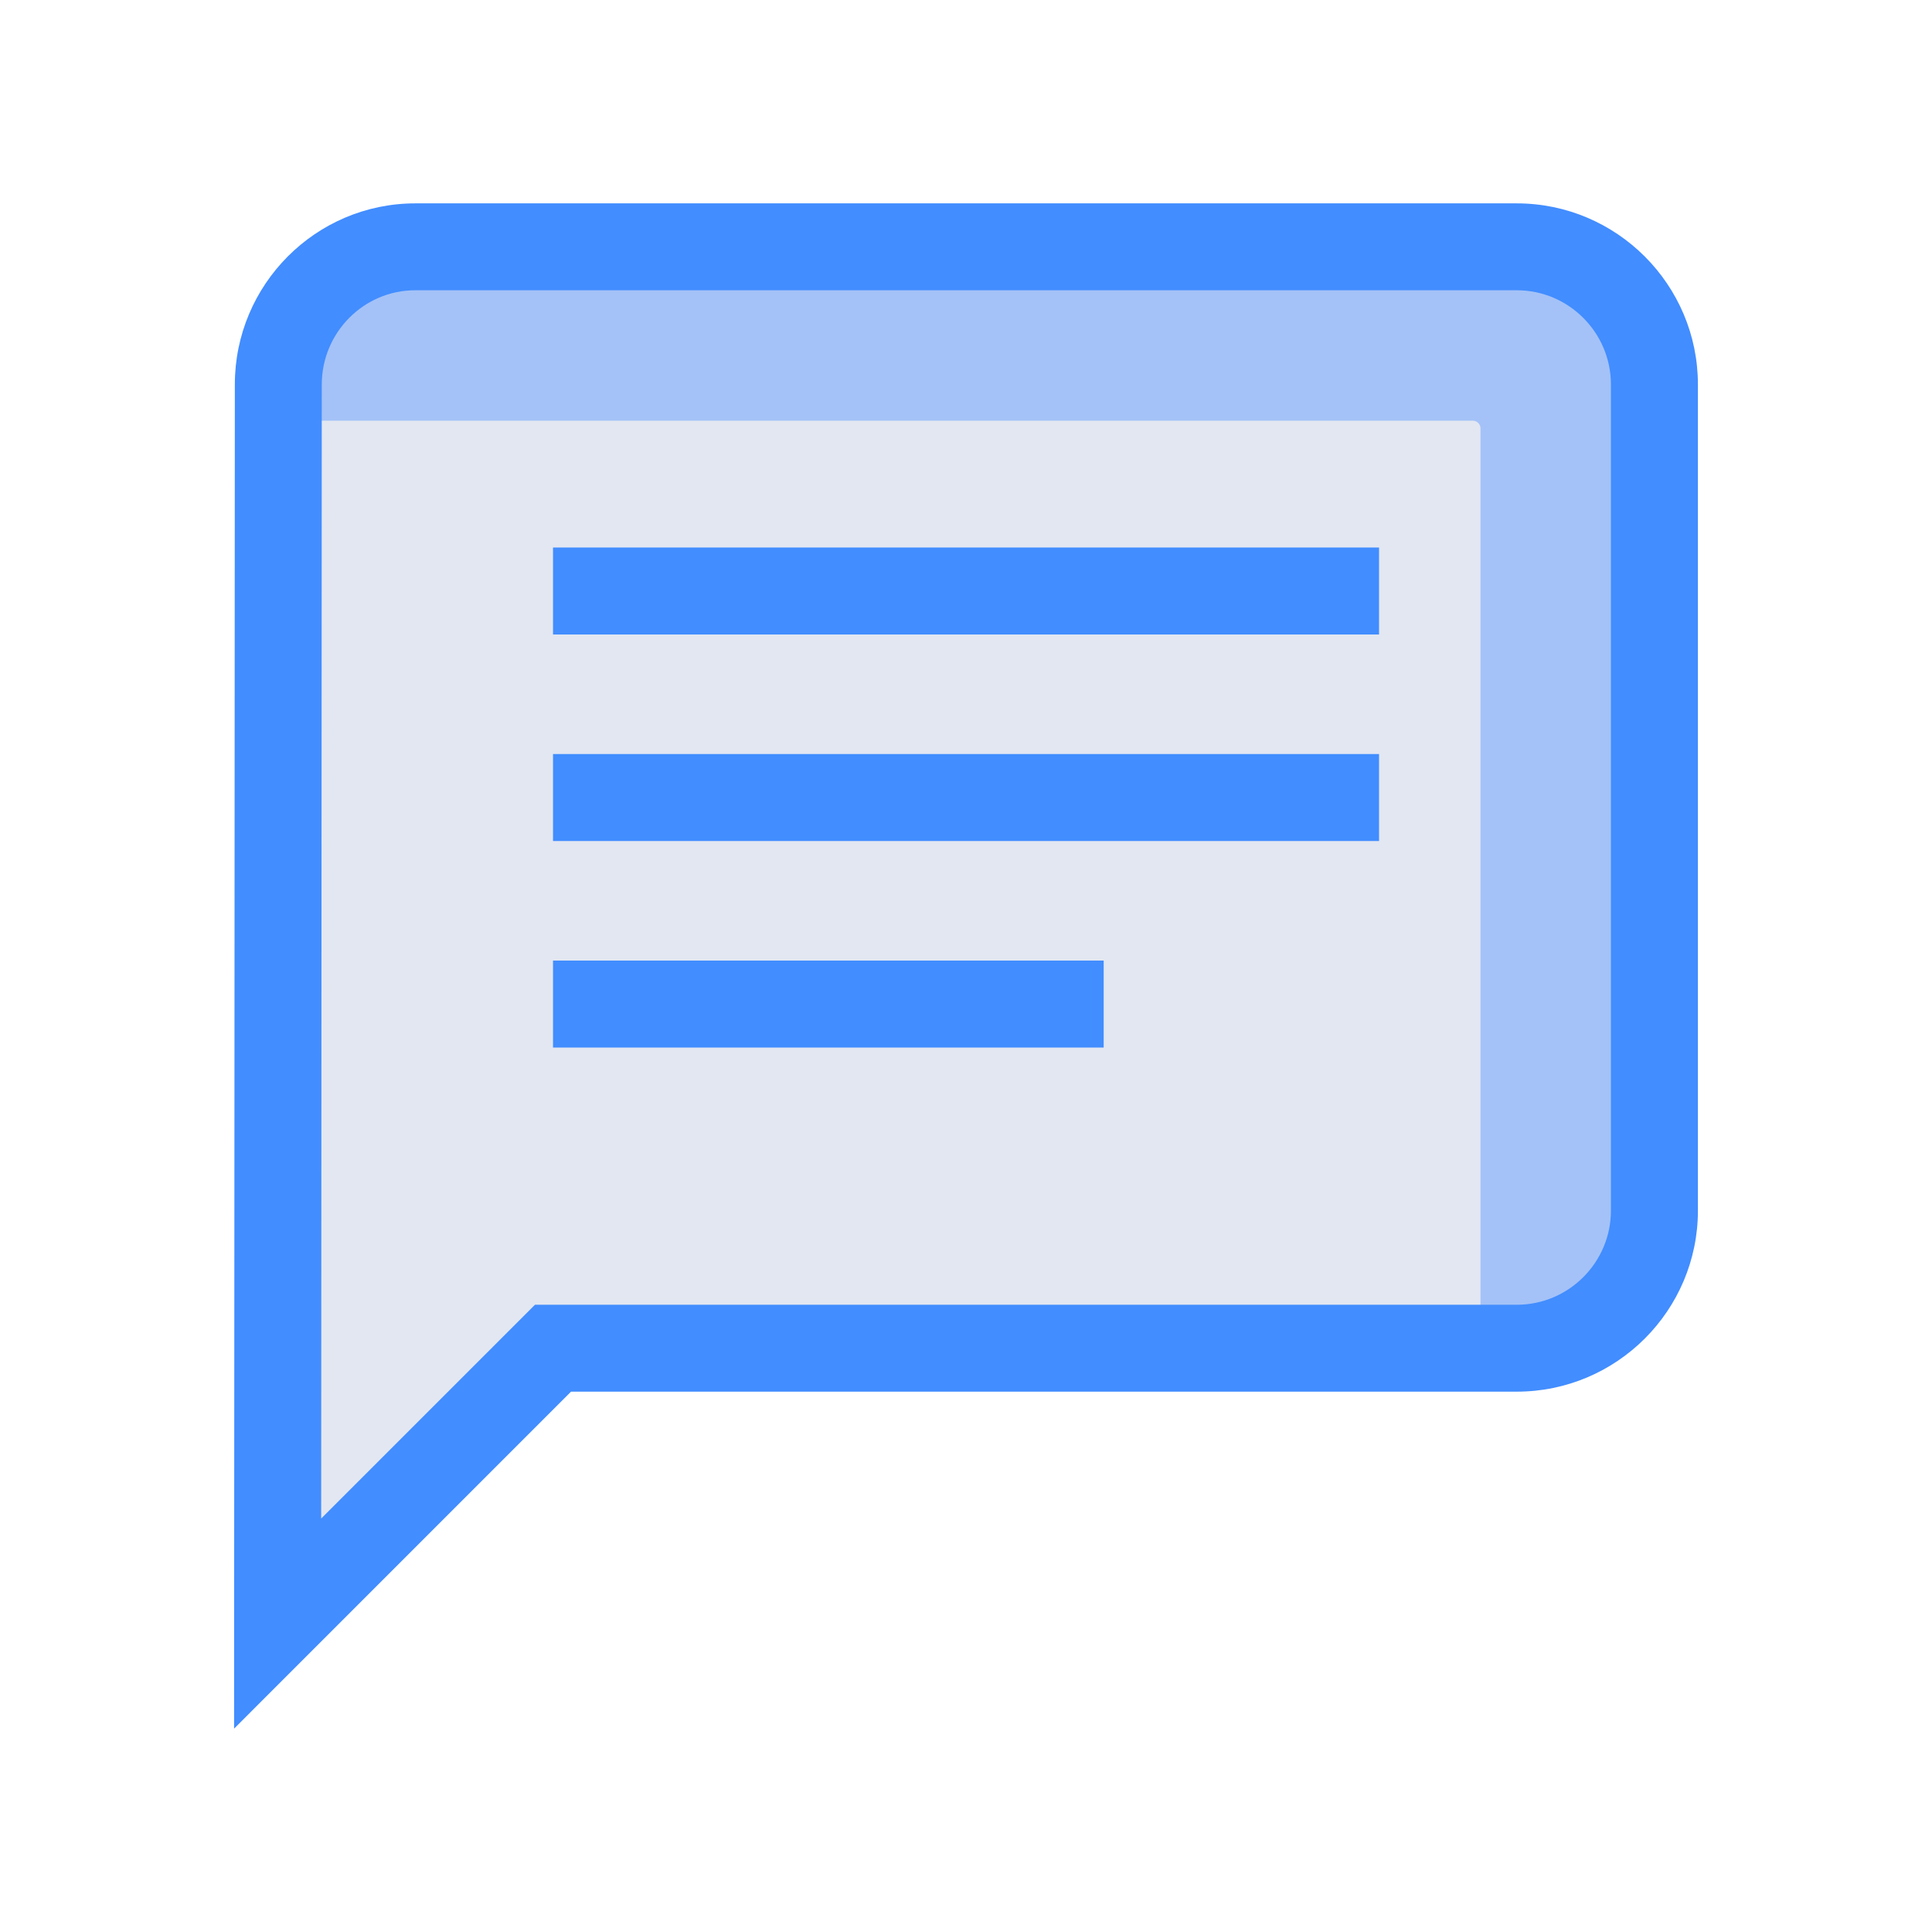 <?xml version="1.0" encoding="utf-8"?>
<!-- Generator: Adobe Illustrator 16.0.0, SVG Export Plug-In . SVG Version: 6.00 Build 0)  -->
<!DOCTYPE svg PUBLIC "-//W3C//DTD SVG 1.1//EN" "http://www.w3.org/Graphics/SVG/1.1/DTD/svg11.dtd">
<svg version="1.1" id="Layer_1" xmlns="http://www.w3.org/2000/svg" xmlns:xlink="http://www.w3.org/1999/xlink" x="0px" y="0px"
	 width="38px" height="38px" viewBox="0 0 38 38" enable-background="new 0 0 38 38" xml:space="preserve">
<g>
	<g>
		<path fill="#E3E7F2" d="M7.313,4.854c-1.015,0-1.839,0.832-1.839,1.854l-0.014,24.87l4.206-5.061h21.02
			c1.021,0,1.854-0.832,1.854-1.854V6.707c-0.001-1.021-0.832-1.853-1.854-1.853H7.313z"/>
		<g>
			<path fill="#A4C2F7" d="M32.54,24.664l-3.421,1.71V8.417c0-0.071-0.069-0.142-0.143-0.142H5.604l0.854-3.421h21.663
				c2.905,0,4.417,1.51,4.419,4.417V24.664z"/>
		</g>
		<path fill="#428DFF" d="M29.832,4H8.169c-1.958,0-3.55,1.598-3.55,3.563L4.604,34l6.627-6.628h18.602
			c1.965,0,3.563-1.598,3.563-3.563V7.563C33.395,5.598,31.796,4,29.832,4z M31.685,23.81c0,1.021-0.831,1.853-1.853,1.853h-19.31
			l-4.205,4.205L6.329,7.563c0-1.022,0.825-1.854,1.84-1.854h21.663c1.021,0,1.852,0.831,1.853,1.853V23.81z"/>
	</g>
	<rect x="10.877" y="14.831" fill="#428DFF" width="16.247" height="1.711"/>
	<rect x="10.877" y="18.893" fill="#428DFF" width="10.831" height="1.711"/>
	<rect x="10.877" y="10.769" fill="#428DFF" width="16.247" height="1.711"/>
</g>
</svg>
